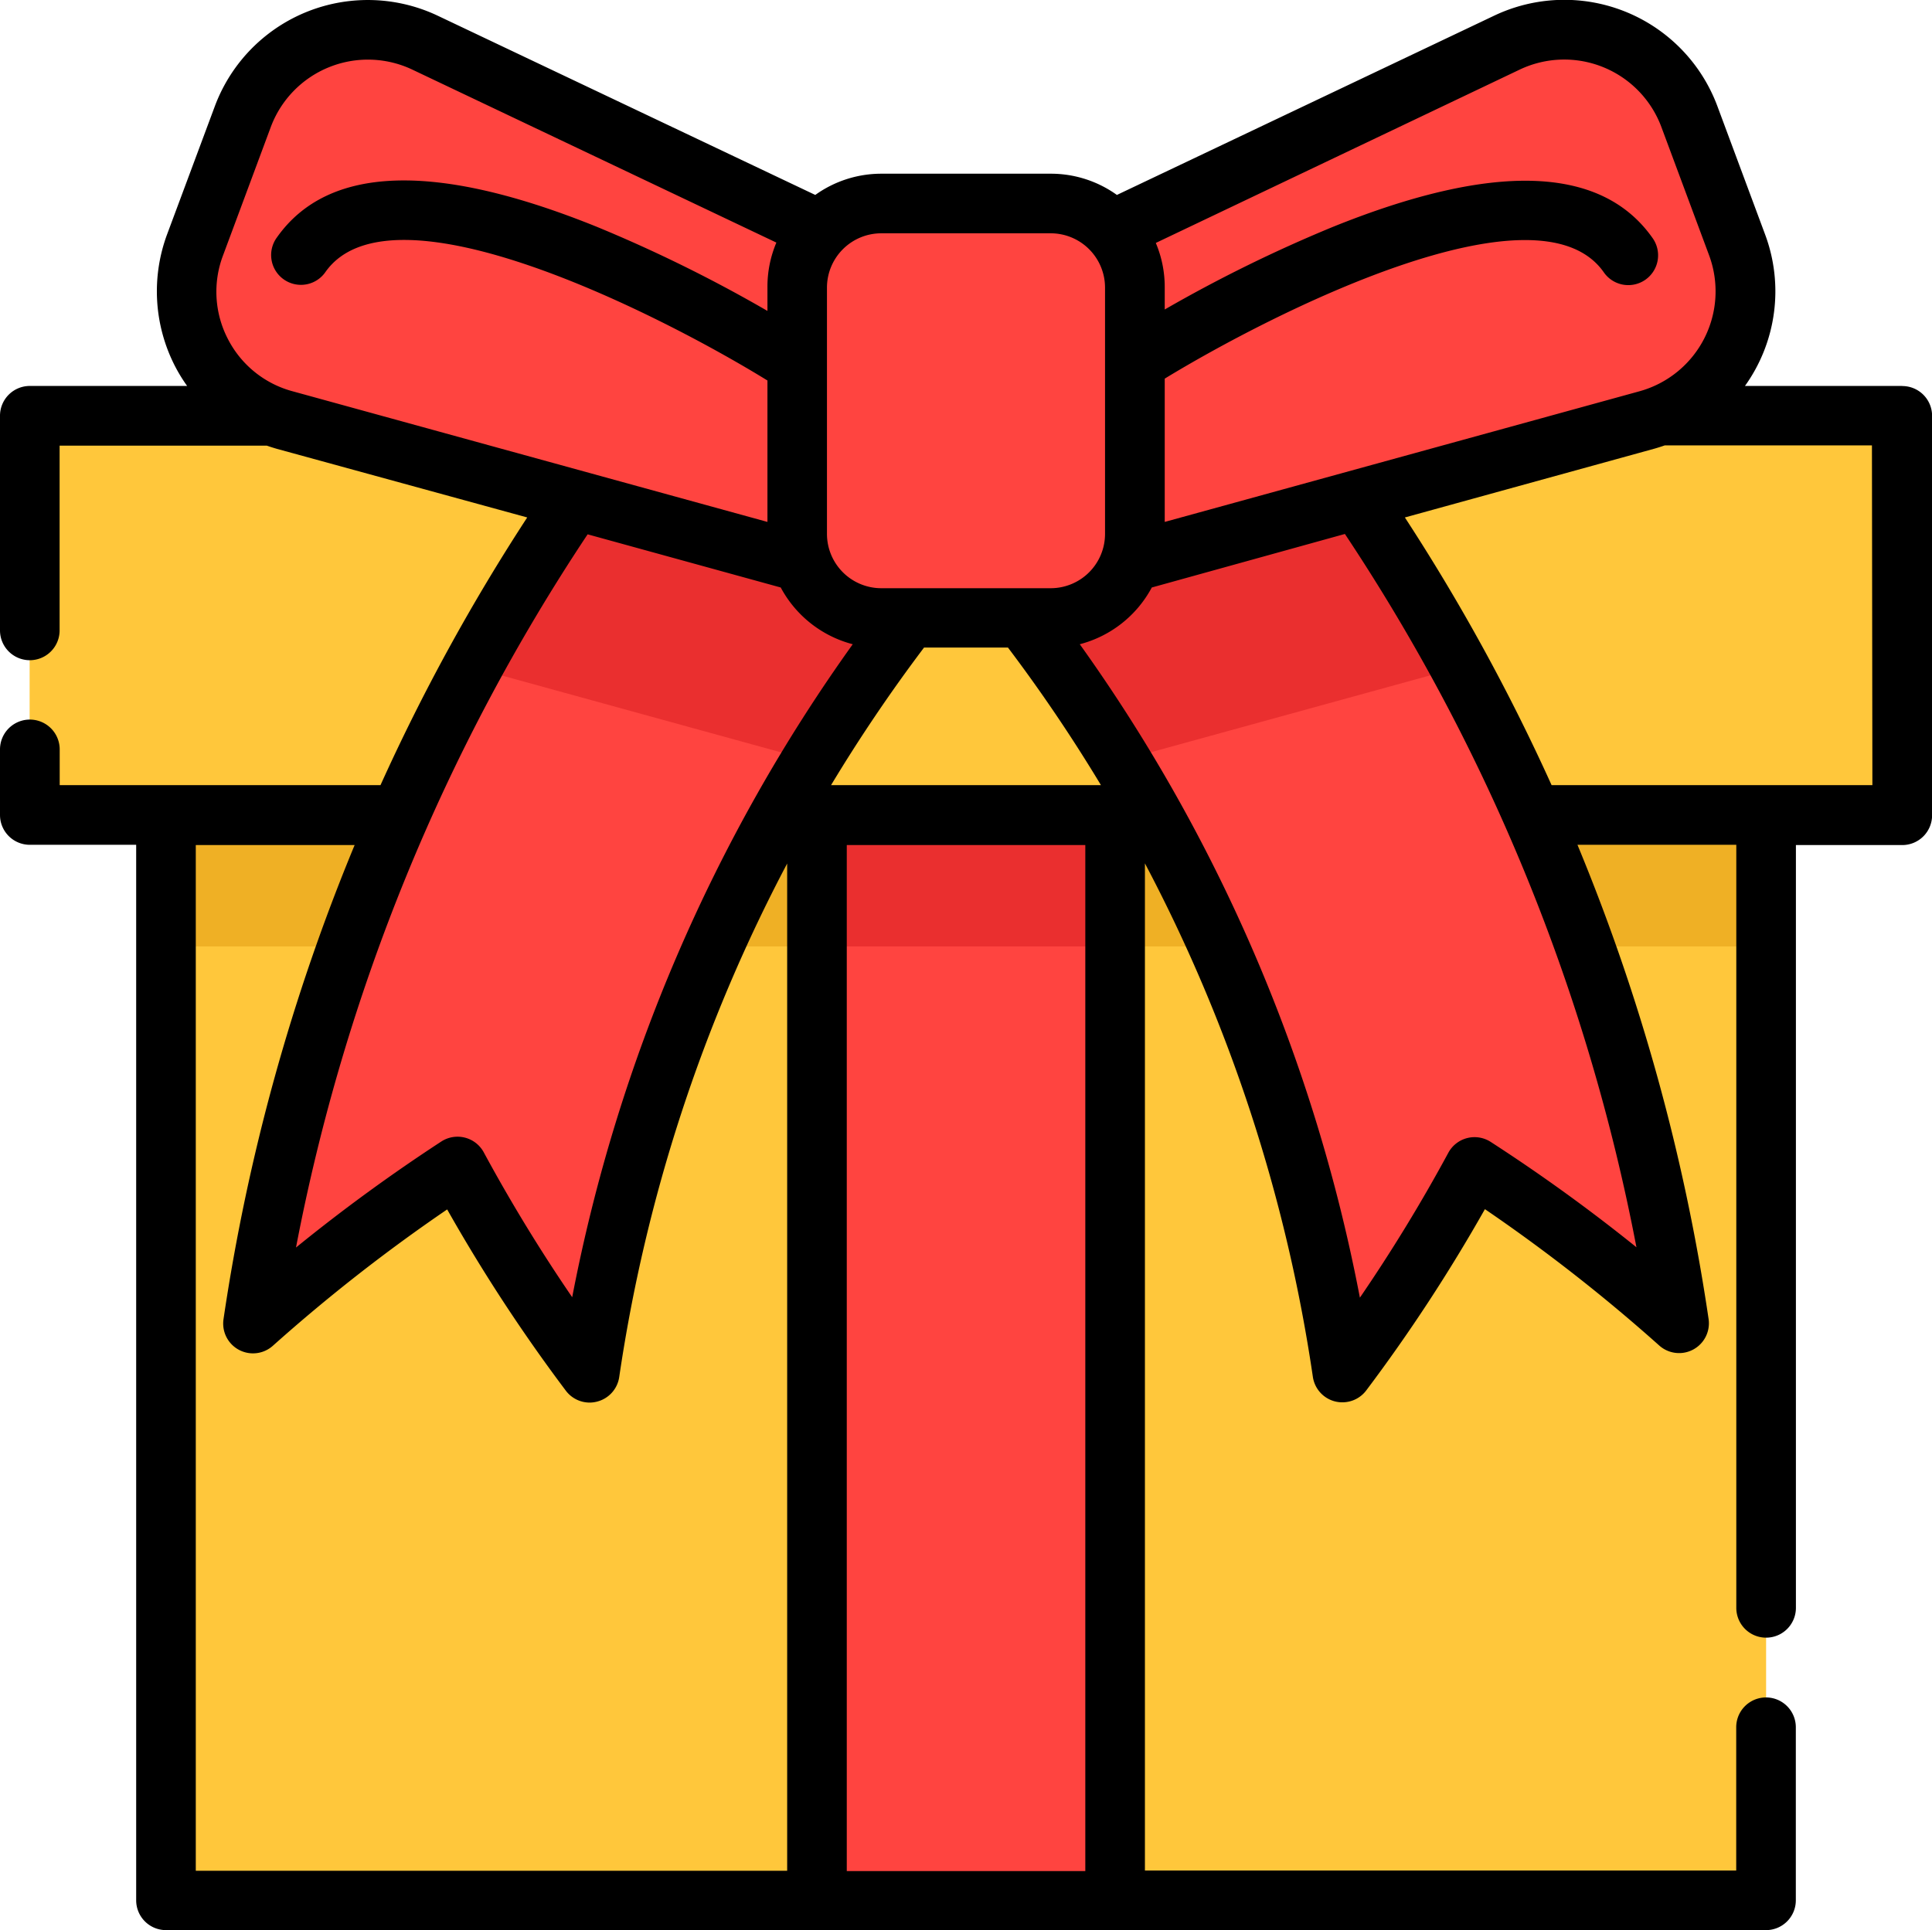 <svg xmlns="http://www.w3.org/2000/svg" width="21.65" height="21.635" viewBox="0 0 21.65 21.635"><defs><style>.a{fill:#ffc73b;}.b{fill:#efb025;}.c{fill:#ff4440;}.d{fill:#ea2f2f;}</style></defs><g transform="translate(0 -0.5)"><path class="a" d="M43.98,189.719H61.911v13.3H43.98Zm0,0" transform="translate(-42.12 -181.217)"/><path class="b" d="M43.98,189.719H61.911v2.606H43.98Zm0,0" transform="translate(-42.12 -181.217)"/><path class="a" d="M7.9,110.711H28.884v4.477H7.9Zm0,0" transform="translate(-7.568 -105.55)"/><path class="c" d="M75.04,89.48q-.2.238-.4.482a18.212,18.212,0,0,0-3.817,8.758,18.306,18.306,0,0,1-1.48-2.31,19.246,19.246,0,0,0-2.292,1.757,22.018,22.018,0,0,1,4.789-10.8c.1-.125.207-.249.312-.372L73.5,88.151l1.375,1.185.168.144Zm0,0" transform="translate(-64.215 -82.835)"/><path class="c" d="M263.986,98.167a19.247,19.247,0,0,0-2.292-1.757,18.306,18.306,0,0,1-1.48,2.31,18.212,18.212,0,0,0-3.817-8.758q-.2-.244-.4-.482l.168-.144,1.376-1.185,1.345-1.159q.158.184.312.371a22.011,22.011,0,0,1,4.789,10.8Zm0,0" transform="translate(-245.171 -82.835)"/><path class="d" d="M261.529,99.219l-3.8,1.046a18.149,18.149,0,0,0-1.333-1.9l-.233-.626L256,97.29l1.544-.733,1.658-.788a21.984,21.984,0,0,1,2.331,3.45Zm0,0" transform="translate(-245.171 -91.24)"/><path class="d" d="M130.707,97.3l-.168.452-.233.626a18.074,18.074,0,0,0-1.333,1.9l-3.8-1.046a21.967,21.967,0,0,1,2.331-3.449l1.658.787Zm0,0" transform="translate(-119.882 -91.252)"/><g transform="translate(2.091 0.833)"><path class="c" d="M262.062,8.526,256,11.4l1.164,3.132,6.47-1.781a1.5,1.5,0,0,0,1.005-1.964l-.534-1.436a1.5,1.5,0,0,0-2.044-.83Zm0,0" transform="translate(-247.266 -8.381)"/><path class="c" d="M52.125,8.526,58.186,11.4l-1.164,3.132-6.47-1.781a1.5,1.5,0,0,1-1.005-1.964l.534-1.436a1.5,1.5,0,0,1,2.044-.83Zm0,0" transform="translate(-49.452 -8.381)"/><path class="c" d="M214.086,54.441h-1.9a.942.942,0,0,0-.942.942v2.762a.942.942,0,0,0,.942.942h1.9a.942.942,0,0,0,.942-.942V55.383A.942.942,0,0,0,214.086,54.441Zm0,0" transform="translate(-204.401 -52.494)"/><path class="c" d="M216.5,216.586h3.341V228.75H216.5Zm0,0" transform="translate(-209.432 -207.782)"/></g><path class="d" d="M216.5,216.586h3.341v1.47H216.5Zm0,0" transform="translate(-207.341 -206.948)"/><path d="M21.316,4.826H19.554a1.822,1.822,0,0,0,.225-1.7l-.534-1.436a1.83,1.83,0,0,0-2.5-1.015L12.516,2.685a1.269,1.269,0,0,0-.74-.238h-1.9a1.27,1.27,0,0,0-.74.238L4.907.677a1.83,1.83,0,0,0-2.5,1.015L1.872,3.128A1.835,1.835,0,0,0,1.959,4.6a1.8,1.8,0,0,0,.138.226H.335A.334.334,0,0,0,0,5.161V7.566a.334.334,0,1,0,.668,0V5.495H2.99c.037.013.075.025.113.036L5.908,6.3a22.321,22.321,0,0,0-1.644,3H.669V8.9A.334.334,0,0,0,0,8.9v.735a.334.334,0,0,0,.334.334H1.526V21.8a.334.334,0,0,0,.334.334h17.93a.334.334,0,0,0,.334-.334v-1.94a.334.334,0,0,0-.668,0v1.606H12.83V10.177a17.893,17.893,0,0,1,1.882,5.756.334.334,0,0,0,.248.275.329.329,0,0,0,.083.01.334.334,0,0,0,.267-.133,18.631,18.631,0,0,0,1.33-2.032,19.044,19.044,0,0,1,1.953,1.528.334.334,0,0,0,.553-.3,22.411,22.411,0,0,0-1.469-5.312h1.78v8.553a.334.334,0,1,0,.668,0V9.972h1.192a.334.334,0,0,0,.334-.334V5.161a.334.334,0,0,0-.334-.334ZM17.03,1.28a1.162,1.162,0,0,1,1.588.645l.534,1.436a1.162,1.162,0,0,1-.781,1.525L13.052,6.35V4.744c1.2-.732,4.176-2.242,4.918-1.195a.334.334,0,1,0,.545-.386c-.573-.808-1.779-.848-3.586-.117a15.916,15.916,0,0,0-1.877.923V3.723a1.27,1.27,0,0,0-.1-.5ZM9.875,3.115h1.9a.609.609,0,0,1,.608.608V6.485a.609.609,0,0,1-.608.608h-1.9a.609.609,0,0,1-.608-.608V3.723a.609.609,0,0,1,.608-.608ZM9.313,9.3a17.821,17.821,0,0,1,1.042-1.542h.94A17.747,17.747,0,0,1,12.337,9.3ZM2.554,4.3A1.15,1.15,0,0,1,2.5,3.361l.534-1.436A1.162,1.162,0,0,1,4.62,1.28L8.7,3.219a1.268,1.268,0,0,0-.1.5v.266a15.971,15.971,0,0,0-1.91-.942c-1.807-.731-3.014-.692-3.586.117a.334.334,0,1,0,.545.386C4.4,2.492,7.426,4.041,8.6,4.765V6.35L3.28,4.886A1.149,1.149,0,0,1,2.554,4.3ZM8.749,7.085a1.282,1.282,0,0,0,.807.636A18.59,18.59,0,0,0,6.412,15.04a18.285,18.285,0,0,1-.991-1.624.334.334,0,0,0-.476-.121,19.357,19.357,0,0,0-1.628,1.188A21.831,21.831,0,0,1,6.585,6.489ZM2.194,9.972h1.78a22.417,22.417,0,0,0-1.469,5.312.334.334,0,0,0,.553.3,19.028,19.028,0,0,1,1.953-1.528,18.623,18.623,0,0,0,1.33,2.032.334.334,0,0,0,.267.133.33.33,0,0,0,.083-.011.334.334,0,0,0,.248-.275,17.9,17.9,0,0,1,1.882-5.756v11.29H2.194Zm7.295,11.5V9.972h2.673v11.5ZM16.706,13.3a.334.334,0,0,0-.476.121,18.261,18.261,0,0,1-.991,1.624A18.585,18.585,0,0,0,12.1,7.721a1.281,1.281,0,0,0,.807-.636l2.164-.6a21.842,21.842,0,0,1,3.267,7.995A19.388,19.388,0,0,0,16.706,13.3ZM20.982,9.3H17.387a22.338,22.338,0,0,0-1.644-3l2.8-.772c.038-.011.076-.023.113-.036h2.321Zm0,0"/></g></svg>